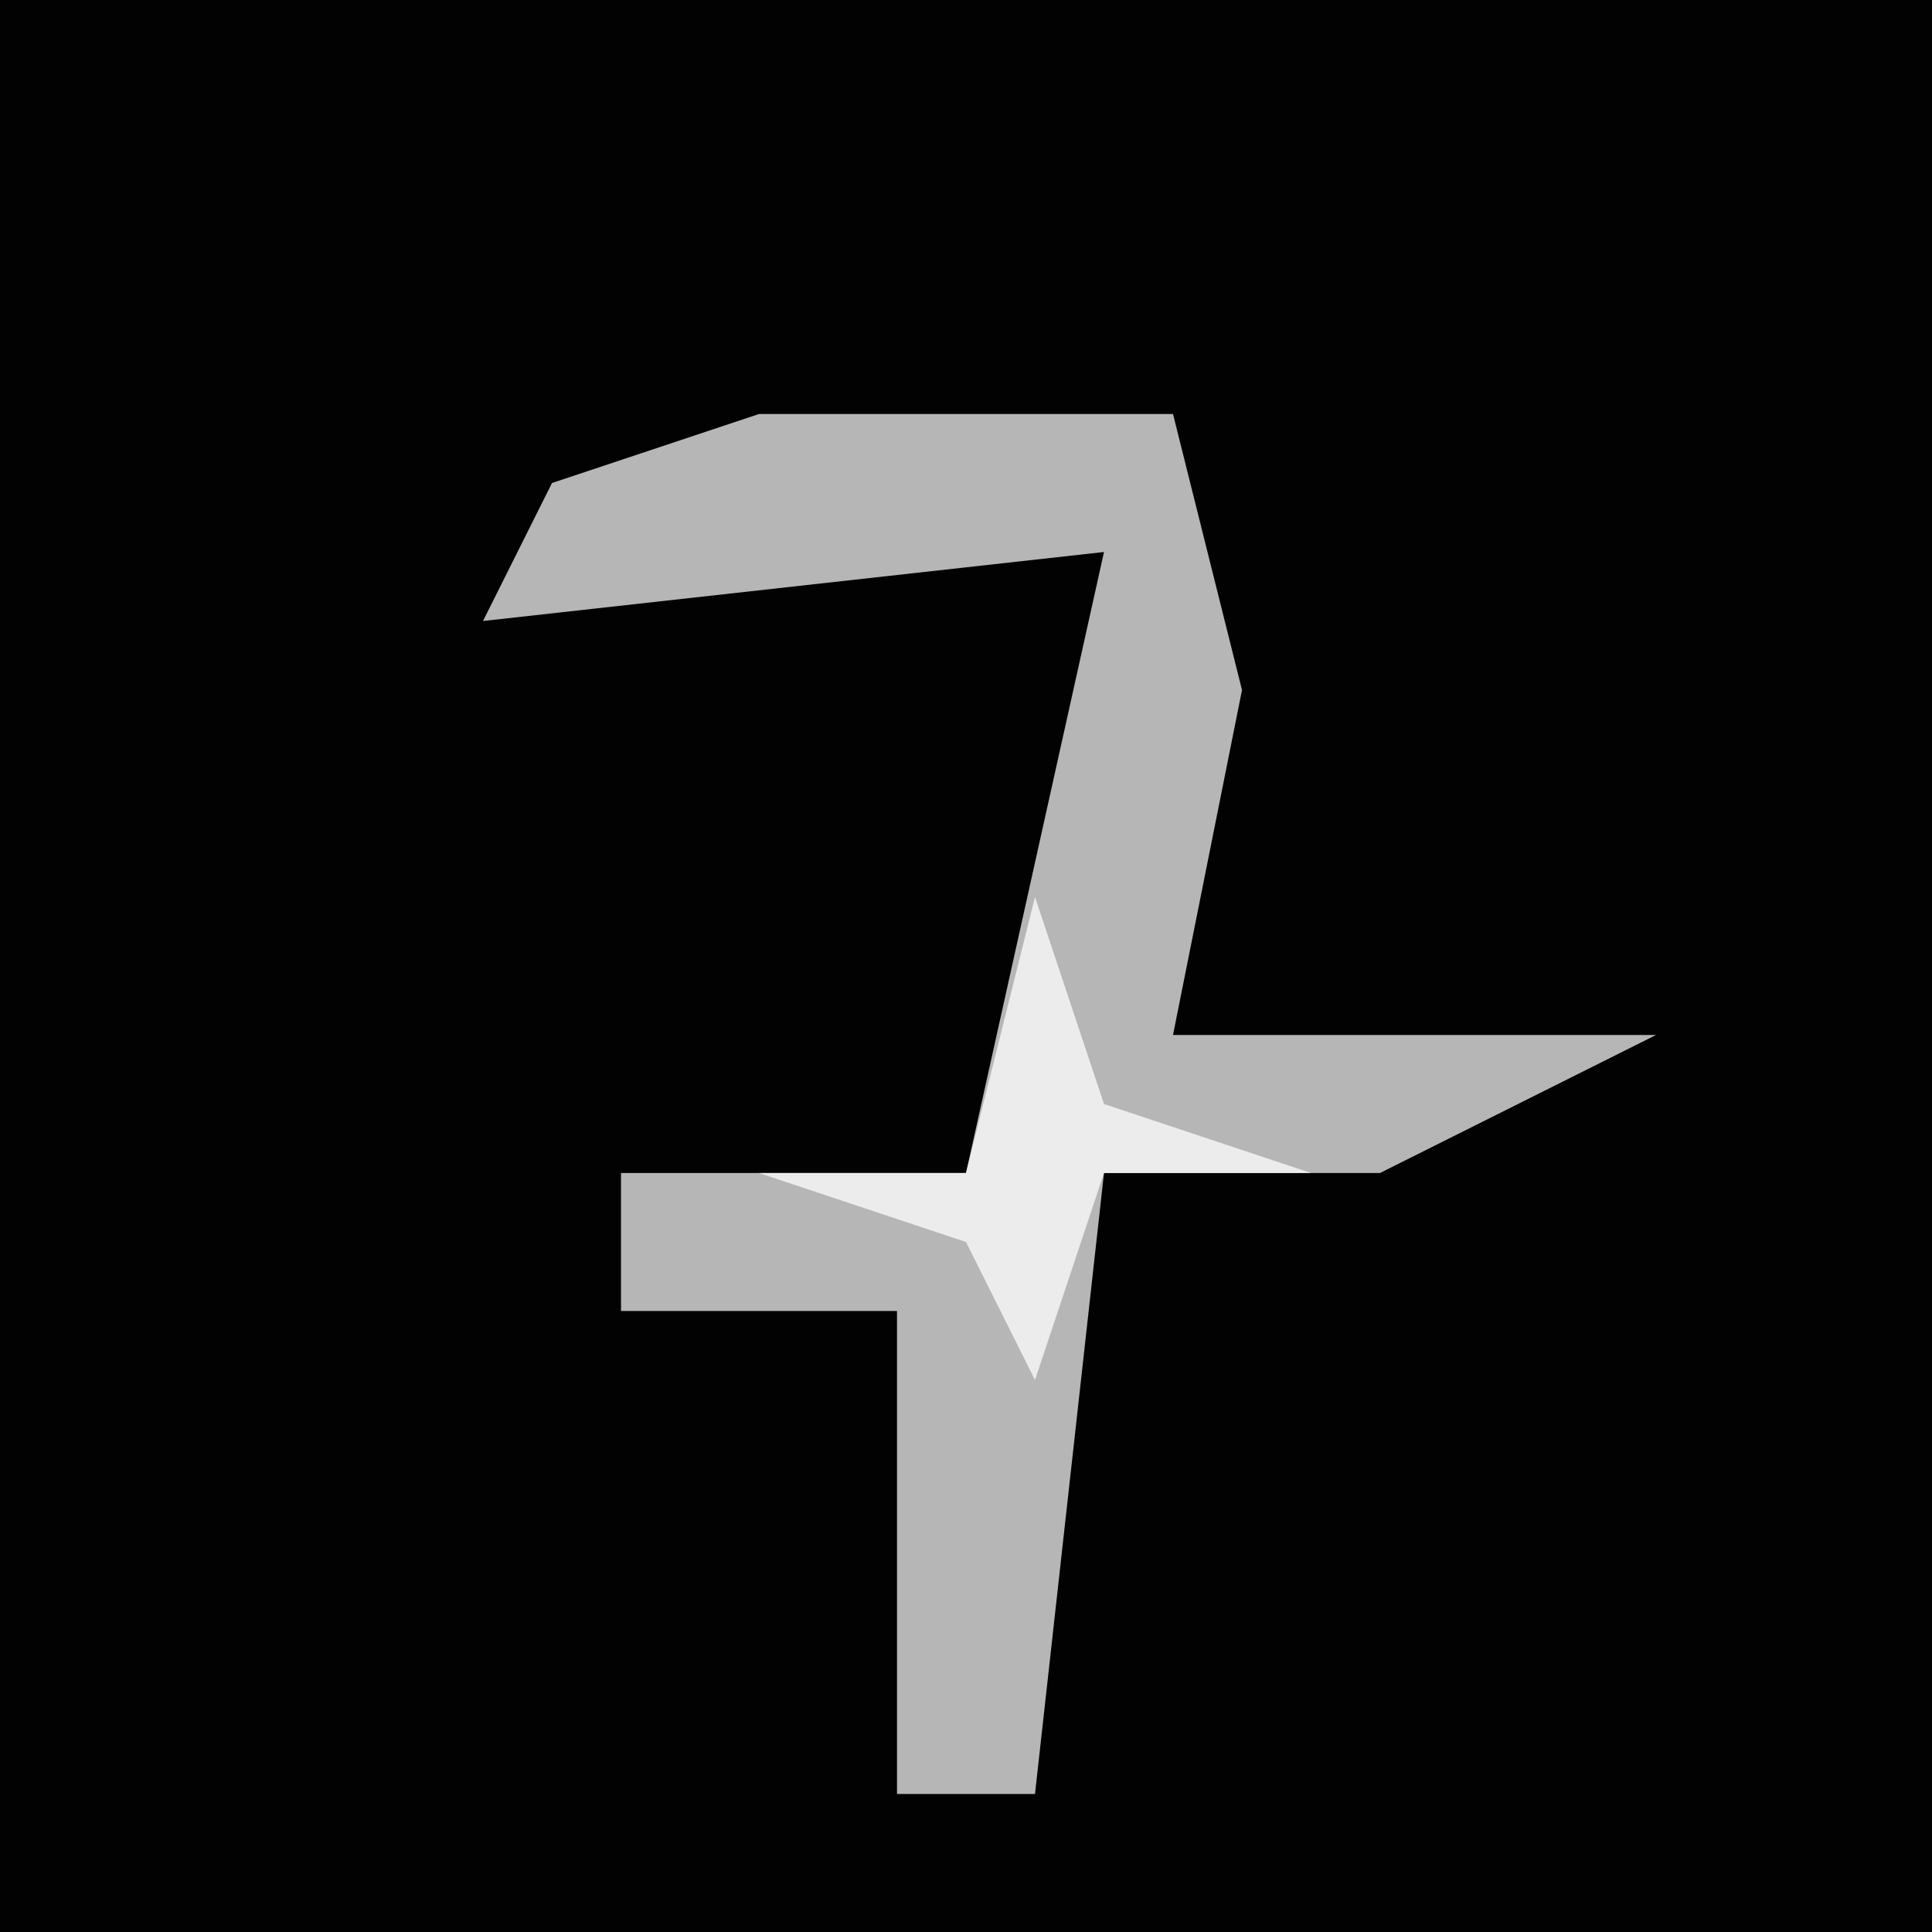 <?xml version="1.0" encoding="UTF-8"?>
<svg version="1.1" xmlns="http://www.w3.org/2000/svg" width="28" height="28">
<path d="M0,0 L28,0 L28,28 L0,28 Z " fill="#020202" transform="translate(0,0)"/>
<path d="M0,0 L6,0 L7,4 L6,9 L13,9 L9,11 L5,11 L4,20 L2,20 L2,13 L-2,13 L-2,11 L3,11 L5,2 L-4,3 L-3,1 Z " fill="#B6B6B6" transform="translate(11,6)"/>
<path d="M0,0 L1,3 L4,4 L1,4 L0,7 L-1,5 L-4,4 L-1,4 Z " fill="#ECECEC" transform="translate(15,13)"/>
</svg>

